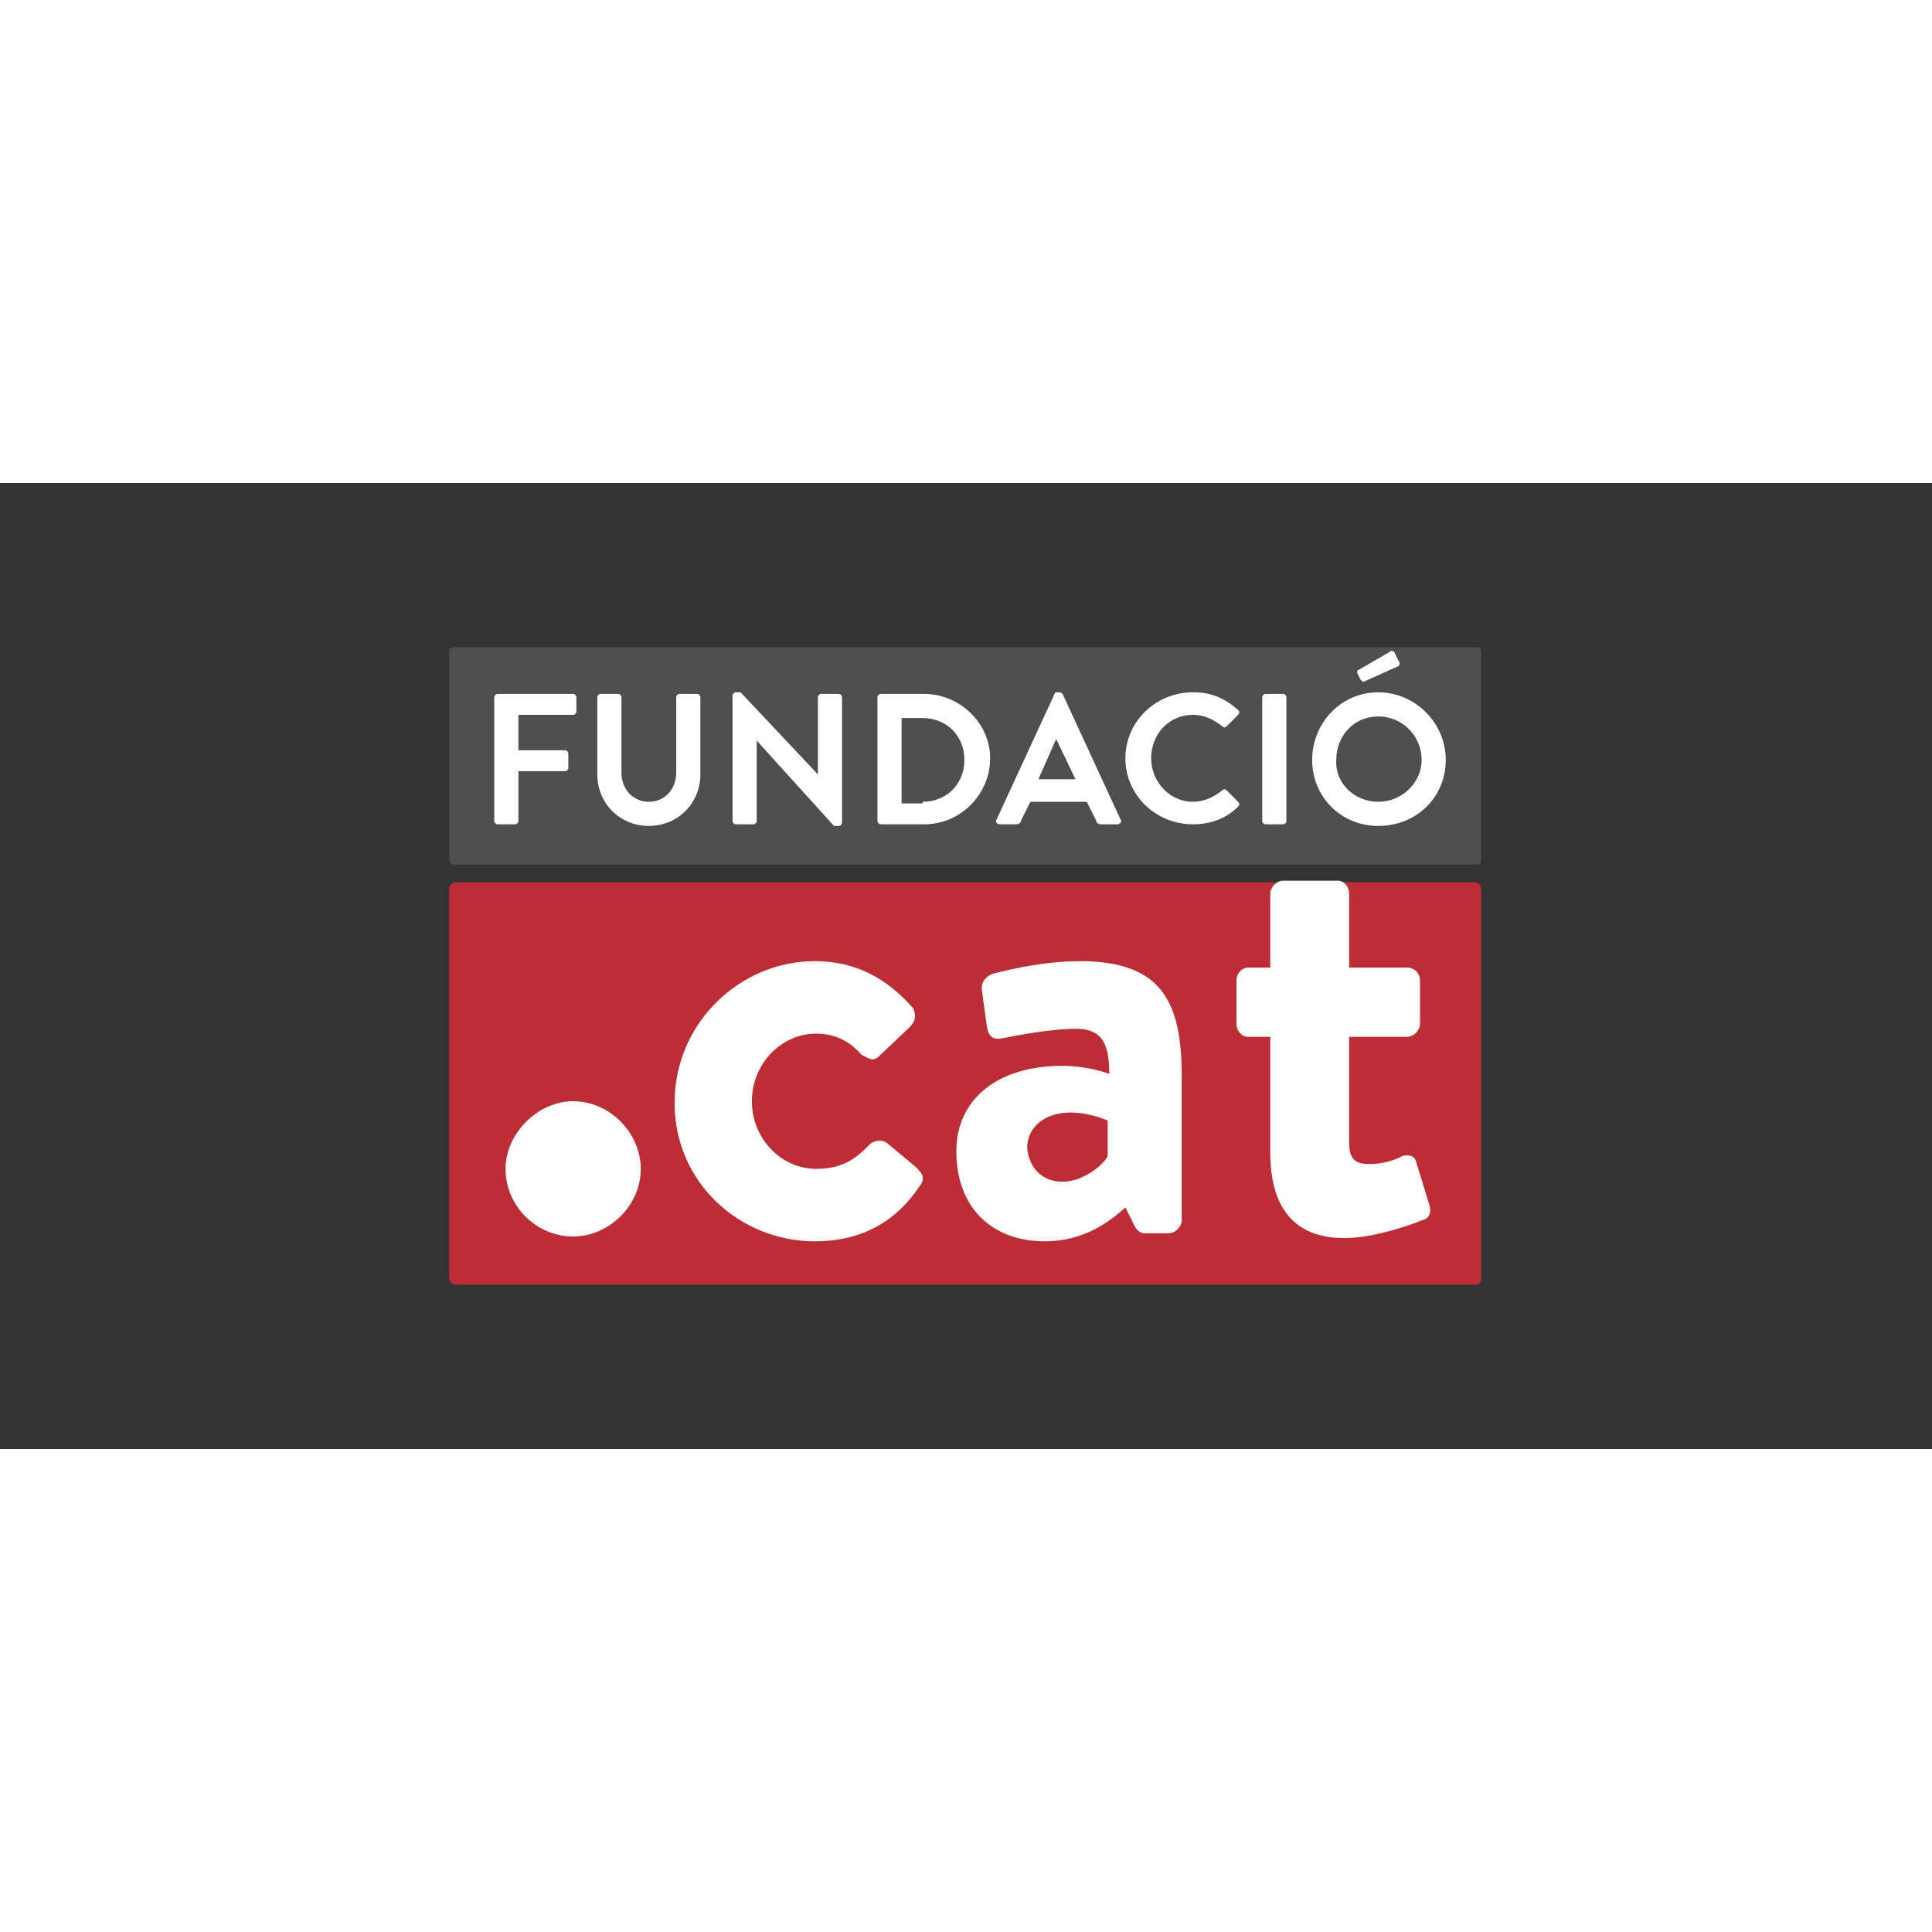 <svg version="1.1" id="Layer_1" xmlns="http://www.w3.org/2000/svg" x="0px" y="0px" viewBox="0 0 120 60" style="enable-background:new 0 0 120 60" xml:space="preserve" height="1em" width="1em">
  <rect x="0" y="0" width="120" height="60" fill="#333333" stroke="none"/>
  <style type="text/css">
    .st2{fill:#FFFFFF}
  </style>
  <g>
    <path d="M91.8,23.7H28.2c-0.2,0-0.3-0.1-0.3-0.3V10.5c0-0.2,0.1-0.3,0.3-0.3h63.5c0.2,0,0.3,0.1,0.3,0.3v12.9 C92,23.6,91.9,23.7,91.8,23.7z" style="fill:#4E4E4F"/>
    <path d="M91.7,49.8H28.3c-0.2,0-0.4-0.2-0.4-0.4V25.2c0-0.2,0.2-0.4,0.4-0.4h63.3c0.2,0,0.4,0.2,0.4,0.4v24.2 C92,49.6,91.9,49.8,91.7,49.8z" style="fill:#BD2D36"/>
    <g>
      <path class="st2" d="M50.6,29.7c2.6,0,4.5,1.1,6.1,2.9c0.2,0.4,0.2,0.8-0.2,1.2l-1.9,1.8c-0.4,0.4-0.7,0.1-1.1-0.1 c-0.7-0.8-1.6-1.3-2.8-1.3c-2.2,0-4,1.9-4,4.2s1.8,4.2,4,4.2c1.8,0,2.6-0.8,3.3-1.5c0.2-0.2,0.7-0.4,1.1-0.1l1.8,1.5 c0.4,0.4,0.6,0.7,0.2,1.2c-1.4,2.1-3.5,3.4-6.5,3.4c-4.6,0-8.7-3.6-8.7-8.6C41.9,33.5,46,29.7,50.6,29.7z"/>
      <path class="st2" d="M66,36.2c1.6,0,2.9,0.5,2.9,0.5c0-2.1-0.6-2.8-2.1-2.8s-3.6,0.4-4.6,0.6c-0.6,0.1-0.8-0.2-0.9-0.7L61,31.6 c-0.1-0.6,0.2-0.9,0.6-1.1c0.4-0.1,2.9-0.8,5.5-0.8c5.2,0,6.3,2.7,6.3,7.2v8.9c0,0.4-0.4,0.8-0.8,0.8h-1.5c-0.2,0-0.5-0.1-0.7-0.6 L69.9,45c-0.9,0.8-2.5,2.1-5,2.1c-3.3,0-5.5-2.1-5.5-5.6C59.4,38.4,61.8,36.2,66,36.2z M66,43.4c1.3,0,2.6-1.1,2.8-1.6v-2.2 c0,0-1.1-0.5-2.3-0.5c-1.6,0-2.7,0.9-2.7,2.2C63.9,42.5,64.7,43.4,66,43.4z"/>
      <path class="st2" d="M78.9,34.4h-1.4c-0.4,0-0.7-0.4-0.7-0.8v-2.7c0-0.5,0.4-0.8,0.7-0.8h1.4v-4.6c0-0.4,0.4-0.8,0.8-0.8h3.4 c0.4,0,0.7,0.4,0.7,0.8v4.6h3.6c0.5,0,0.8,0.4,0.8,0.8v2.7c0,0.4-0.4,0.8-0.8,0.8h-3.6V41c0,1.2,0.6,1.3,1.3,1.3s1.5-0.2,2-0.5 c0.5-0.1,0.8,0,0.9,0.5l0.8,2.6c0.1,0.4,0,0.8-0.5,0.9c-0.2,0.1-2.8,1.1-4.8,1.1c-3.2,0-4.6-2-4.6-5.3v-7.2H78.9z"/>
      <path class="st2" d="M35.6,38.4c2.3,0,4.2,2,4.2,4.2c0,2.3-2,4.2-4.2,4.2c-2.3,0-4.2-1.9-4.2-4.2C31.4,40.4,33.4,38.4,35.6,38.4z"/>
    </g>
    <g>
      <path class="st2" d="M30.7,13.3c0-0.1,0.1-0.2,0.2-0.2h4.7c0.1,0,0.2,0.1,0.2,0.2v0.9c0,0.1-0.1,0.2-0.2,0.2h-3.4v2.2h2.9 c0.1,0,0.2,0.1,0.2,0.2v0.9c0,0.1-0.1,0.2-0.2,0.2h-2.9V21c0,0.1-0.1,0.2-0.2,0.2h-1.1c-0.1,0-0.2-0.1-0.2-0.2V13.3z"/>
      <path class="st2" d="M37.1,13.3c0-0.1,0.1-0.2,0.2-0.2h1.1c0.1,0,0.2,0.1,0.2,0.2V18c0,1,0.7,1.8,1.7,1.8S42,19,42,18v-4.7 c0-0.1,0.1-0.2,0.2-0.2h1.1c0.1,0,0.2,0.1,0.2,0.2v4.8c0,1.8-1.4,3.2-3.2,3.2c-1.8,0-3.2-1.4-3.2-3.2V13.3z"/>
      <path class="st2" d="M45.5,13.2c0-0.1,0.1-0.2,0.2-0.2H46l4.8,5.1h0v-4.8c0-0.1,0.1-0.2,0.2-0.2h1.1c0.1,0,0.2,0.1,0.2,0.2v7.8 c0,0.1-0.1,0.2-0.2,0.2h-0.3L47,16h0v5c0,0.1-0.1,0.2-0.2,0.2h-1.1c-0.1,0-0.2-0.1-0.2-0.2V13.2z"/>
      <path class="st2" d="M54.5,13.3c0-0.1,0.1-0.2,0.2-0.2h2.7c2.2,0,4.1,1.8,4.1,4c0,2.2-1.8,4.1-4.1,4.1h-2.7 c-0.1,0-0.2-0.1-0.2-0.2V13.3z M57.3,19.8c1.5,0,2.6-1.1,2.6-2.6c0-1.5-1.1-2.6-2.6-2.6h-1.3v5.3H57.3z"/>
      <path class="st2" d="M61.9,20.9l3.6-7.8c0-0.1,0.1-0.1,0.2-0.1h0.1c0.1,0,0.2,0.1,0.2,0.1l3.6,7.8c0.1,0.1,0,0.3-0.2,0.3h-1 c-0.2,0-0.3-0.1-0.3-0.2l-0.6-1.2H64l-0.6,1.2c0,0.1-0.1,0.2-0.3,0.2h-1C61.9,21.2,61.8,21,61.9,20.9z M66.8,18.4l-1.2-2.5h0 l-1.1,2.5H66.8z"/>
      <path class="st2" d="M74.1,13c1.2,0,2,0.4,2.8,1.1c0.1,0.1,0.1,0.2,0,0.3l-0.7,0.7c-0.1,0.1-0.2,0.1-0.3,0 c-0.5-0.4-1.1-0.7-1.8-0.7c-1.5,0-2.6,1.2-2.6,2.7c0,1.4,1.1,2.7,2.6,2.7c0.7,0,1.3-0.3,1.8-0.7c0.1-0.1,0.2-0.1,0.3,0l0.7,0.7 c0.1,0.1,0.1,0.2,0,0.3c-0.8,0.8-1.8,1.1-2.8,1.1c-2.3,0-4.2-1.8-4.2-4.1S71.8,13,74.1,13z"/>
      <path class="st2" d="M78.4,13.3c0-0.1,0.1-0.2,0.2-0.2h1.1c0.1,0,0.2,0.1,0.2,0.2V21c0,0.1-0.1,0.2-0.2,0.2h-1.1 c-0.1,0-0.2-0.1-0.2-0.2V13.3z"/>
      <path class="st2" d="M85.6,13c2.3,0,4.2,1.9,4.2,4.2s-1.8,4.1-4.2,4.1c-2.3,0-4.1-1.8-4.1-4.1S83.3,13,85.6,13z M85.6,19.8 c1.5,0,2.7-1.2,2.7-2.6c0-1.5-1.2-2.7-2.7-2.7c-1.5,0-2.6,1.2-2.6,2.7C82.9,18.6,84.1,19.8,85.6,19.8z M84.5,12.2l-0.2-0.4 c0-0.1,0-0.2,0.1-0.2l1.9-1.1c0.1-0.1,0.2-0.1,0.3,0l0.3,0.6c0.1,0.1,0,0.3-0.1,0.3l-2,0.9C84.6,12.4,84.6,12.3,84.5,12.2z"/>
    </g>
  </g>
</svg>

